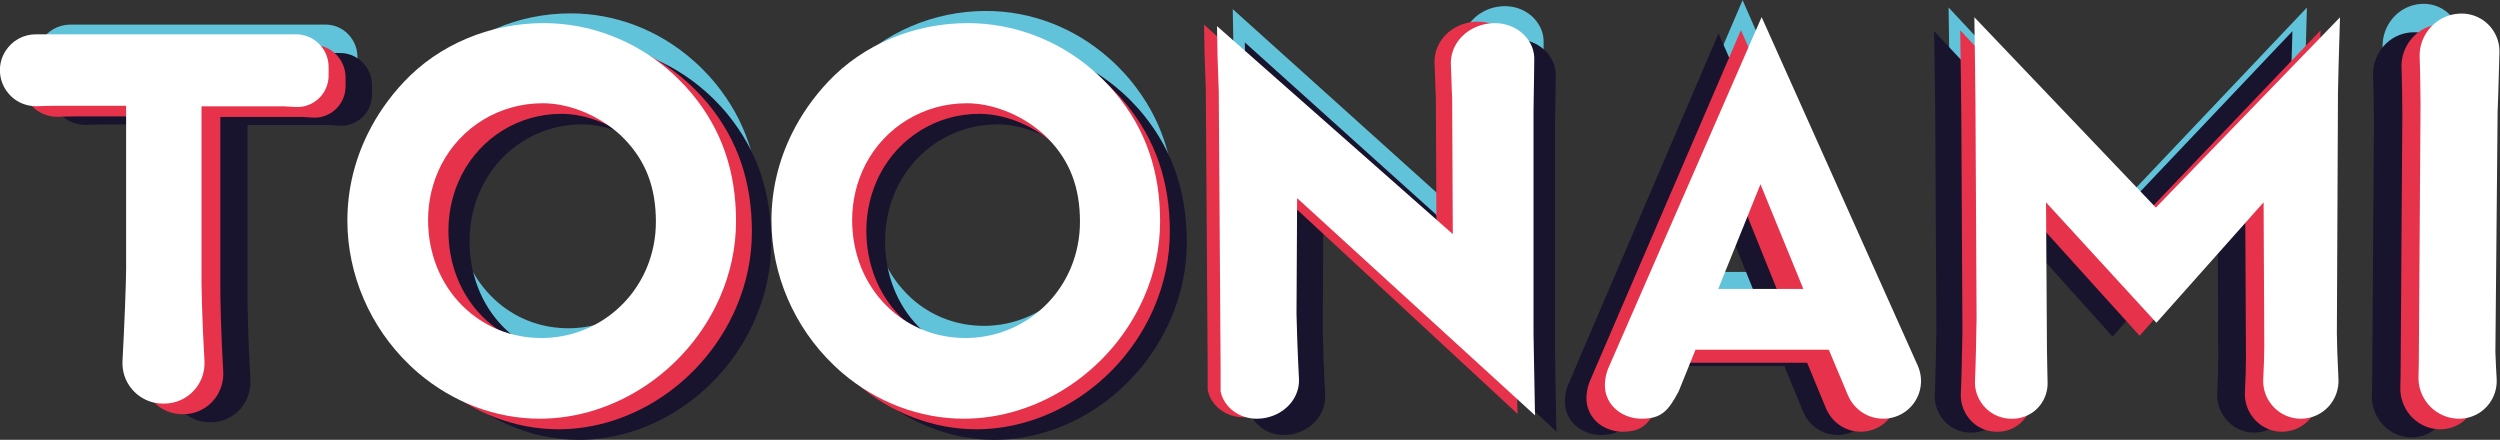 <svg width="800" height="140.73" version="1.1" viewBox="0 0 800 140.73" xml:space="preserve" xmlns="http://www.w3.org/2000/svg"><rect x="0" y="0" width="800" height="140.73" fill="#333333" stroke="none"/><g transform="matrix(1.333 0 0 -1.333 144.54 180.06)"><g fill="#61c3da"><path d="m-61.608 40.532c-1.885 0-3.712 0.56-5.273 1.635-0.722 0.486-1.37 1.075-1.93 1.738-1.605 1.9-2.416 4.345-2.283 6.849 0.442 8.366 0.84 18.942 0.84 22.183v39.077h-16.6c-1.547 0-2.828-0.029-4.286-0.088h-0.354c-1.605 0-3.182 0.471-4.537 1.355-0.736 0.471-1.399 1.075-1.959 1.768-1.282 1.561-1.974 3.55-1.959 5.582 0.015 1.576 0.457 3.108 1.267 4.463 1.561 2.548 4.242 4.08 7.159 4.08h61.245c1.547 0 3.02-0.471 4.301-1.34 0.663-0.471 1.267-1.046 1.782-1.738 1.031-1.37 1.576-3.02 1.576-4.743v-2.121c0-0.736-0.103-1.473-0.324-2.195-0.943-3.137-3.83-5.317-7.026-5.317-0.147 0-0.295 0-0.442 0.015-0.766 0.044-1.62 0.088-2.563 0.147h-19.546v-38.267c-0.088-4.743 0.191-13.934 0.692-22.831 0.074-1.267-0.088-2.504-0.486-3.697-1.311-3.918-4.92-6.555-8.97-6.555z"/><path d="m128.06 113.21c-10.046 0-19.163-5.612-23.773-14.656-2.062-4.051-3.152-8.676-3.152-13.389 0-7.925 2.828-15.201 7.998-20.489 0.663-0.692 1.37-1.34 2.106-1.959 4.669-3.83 10.399-5.862 16.556-5.862 10.856 0 20.592 6.628 24.79 16.88 1.414 3.476 2.136 7.173 2.136 11.018 0 8.234-2.357 14.553-7.424 19.885-0.339 0.354-0.619 0.648-0.898 0.928-0.339 0.309-0.692 0.619-1.119 0.972-4.964 4.183-11.401 6.673-17.219 6.673m-0.678-75.725c-10.252 0-20.386 3.889-28.516 10.944-0.707 0.619-1.429 1.282-2.151 1.988-9.265 9.088-14.582 21.711-14.582 34.614 0 7.291 1.635 14.332 4.846 20.945 2.18 4.478 5.023 8.632 8.47 12.358 8.248 8.97 20.238 14.111 32.876 14.111 10.767 0 21.24-4.036 29.518-11.386 0.678-0.589 1.37-1.237 2.033-1.9 1.178-1.178 2.312-2.416 3.358-3.712 6.952-8.587 10.34-18.589 10.34-30.549 0-6.304-1.296-12.476-3.844-18.382-7.497-17.366-24.51-29.032-42.347-29.032"/><path d="m28.294 112.63c-10.046 0-19.163-5.612-23.773-14.656-2.062-4.051-3.167-8.676-3.167-13.374 0-7.939 2.843-15.216 8.013-20.504 0.663-0.692 1.37-1.34 2.106-1.944 4.669-3.844 10.399-5.877 16.556-5.877 10.856 0 20.592 6.628 24.79 16.88 1.414 3.476 2.136 7.188 2.136 11.018 0 8.234-2.357 14.553-7.424 19.885-0.339 0.368-0.633 0.648-0.913 0.928-0.324 0.309-0.692 0.619-1.105 0.972-4.964 4.183-11.401 6.673-17.219 6.673m-0.678-75.725c-10.252 0-20.386 3.889-28.516 10.944-0.722 0.619-1.444 1.282-2.151 1.988-9.265 9.088-14.582 21.711-14.582 34.614 0 7.291 1.635 14.332 4.846 20.945 2.18 4.478 5.023 8.632 8.47 12.358 8.248 8.97 20.238 14.111 32.876 14.111 10.767 0 21.24-4.036 29.518-11.386 0.678-0.589 1.355-1.237 2.033-1.9 1.178-1.178 2.312-2.416 3.358-3.712 6.952-8.587 10.34-18.589 10.34-30.549 0-6.304-1.296-12.476-3.844-18.382-7.497-17.366-24.51-29.032-42.347-29.032"/><path d="m196.87 38.637c-1.797 0-3.52 0.501-4.979 1.458-0.736 0.471-1.385 1.06-1.944 1.738-0.81 1.002-1.34 2.121-1.591 3.344v5.317l-0.427 65.915v0.678l-0.295 8.499-0.133 7.306 55.471-49.933-0.147 31.978v0.53c-0.059 1.09-0.118 3.005-0.177 4.699-0.044 1.385-0.088 2.696-0.118 3.402-0.088 1.797 0.354 3.565 1.296 5.126 1.812 2.99 5.214 4.861 8.911 4.905h0.118c2.092 0 4.08-0.633 5.73-1.827 0.678-0.486 1.282-1.075 1.782-1.723 1.193-1.517 1.812-3.299 1.768-5.155-0.015-1.046-0.029-2.754-0.059-4.684-0.029-2.445-0.059-5.244-0.103-7.424v-53.998l0.088-5.7c0.118-6.746 0.177-10.119 0.221-12.049 0.015-0.663 0.029-1.164 0.044-1.605l-55.972 52.157-0.147-27.809c0-1.502 0.295-10.163 0.574-15.51 0.059-1.031-0.074-2.077-0.398-3.079-1.237-3.859-5.155-6.555-9.515-6.555"/><path d="m299.69 69.794h20.017l-10.075 25.129zm38.827-31.153c-1.768 0-3.476 0.516-4.949 1.502-0.722 0.486-1.37 1.075-1.93 1.753-0.604 0.722-1.09 1.532-1.444 2.401l-4.492 10.9h-31.359l-3.947-9.957c-2.489-4.875-4.198-6.599-8.764-6.599-1.768 0-3.55 0.53-5.023 1.473-0.736 0.486-1.385 1.075-1.93 1.738-1.252 1.561-2.445 4.345-0.972 8.632l36.19 84.562 1.046-2.386 35.675-81.263c0.913-2.077 1.031-4.404 0.324-6.54-1.208-3.727-4.596-6.216-8.425-6.216"/><path d="m436.16 36.899c-1.709 0-3.388 0.516-4.831 1.473-0.722 0.486-1.37 1.06-1.915 1.738-1.473 1.768-2.224 4.006-2.106 6.304 0.162 3.152 0.25 5.907 0.25 8.219l-0.147 34.217-25.232-28.914-25.968 28.899 0.221-35.292c0.015-0.619 0.044-2.018 0.059-3.52 0.029-1.738 0.059-3.535 0.088-4.345 0.029-1.002-0.103-2.003-0.412-2.975-1.119-3.476-4.272-5.803-7.851-5.803h-0.28c-1.635 0-3.226 0.486-4.61 1.385-0.722 0.486-1.37 1.06-1.93 1.738-1.399 1.694-2.106 3.844-2.003 6.054 0.177 3.314 0.309 10.001 0.383 15.009l-0.265 51.303c0 2.386-0.206 16.585-0.265 20.886l42.716-45.691 43.305 45.676c-0.015-0.795-0.044-1.841-0.088-3.049-0.133-4.846-0.383-13.257-0.383-14.995l-0.265-57.755c0-2.033 0.147-6.378 0.383-11.077 0.044-1.119-0.103-2.239-0.457-3.329-1.223-3.682-4.596-6.157-8.396-6.157"/><path d="m472.84 36.899c-1.9 0-3.741 0.574-5.317 1.65-0.707 0.486-1.355 1.075-1.93 1.753-1.576 1.856-2.401 4.227-2.327 6.673 0.059 1.9 0.088 3.859 0.088 5.641l0.398 59.758c0 1.134-0.088 8.455-0.206 11.253-0.088 1.988 0.398 3.933 1.399 5.627 1.812 3.079 4.979 4.905 8.484 4.905 1.841 0 3.594-0.574 5.096-1.635 0.692-0.501 1.326-1.105 1.871-1.797 1.34-1.723 2.018-3.889 1.915-6.083-0.059-1.046-0.103-3.137-0.162-5.568-0.088-3.02-0.162-6.437-0.265-8.543v-0.707l-0.53-56.944c0.103-2.622 0.191-4.654 0.295-6.452 0.074-1.149-0.074-2.283-0.442-3.402-1.223-3.668-4.581-6.128-8.366-6.128"/></g><g fill="#18142d"><path d="m-58.104 33.708c-1.885 0-3.712 0.56-5.273 1.635-0.722 0.486-1.37 1.075-1.93 1.738-1.605 1.9-2.416 4.345-2.283 6.849 0.442 8.366 0.84 18.942 0.84 22.183v39.077h-16.6c-1.547 0-2.828-0.029-4.286-0.088h-0.354c-1.605 0-3.167 0.471-4.537 1.355-0.736 0.471-1.385 1.075-1.959 1.768-1.267 1.561-1.974 3.55-1.959 5.582 0.015 1.576 0.457 3.108 1.282 4.463 1.547 2.548 4.227 4.08 7.159 4.08h61.231c1.532 0 3.02-0.471 4.286-1.34 0.678-0.471 1.282-1.046 1.797-1.738 1.031-1.37 1.576-3.02 1.576-4.743v-2.121c0-0.736-0.118-1.473-0.324-2.195-0.943-3.137-3.83-5.317-7.041-5.317-0.133 0-0.28 0-0.427 0.015-0.766 0.044-1.62 0.088-2.563 0.147h-19.546v-38.267c-0.088-4.743 0.191-13.934 0.692-22.831 0.074-1.267-0.088-2.504-0.486-3.697-1.311-3.918-4.92-6.555-8.97-6.555z"/><path d="m130.96 105.22c-10.046 0-19.163-5.612-23.773-14.656-2.062-4.051-3.152-8.676-3.152-13.389 0-7.925 2.843-15.201 7.998-20.489 0.663-0.692 1.385-1.34 2.121-1.959 4.654-3.83 10.384-5.862 16.541-5.862 10.856 0 20.592 6.628 24.79 16.88 1.414 3.476 2.136 7.173 2.136 11.018 0 8.234-2.357 14.553-7.424 19.885-0.339 0.354-0.633 0.648-0.913 0.928-0.324 0.309-0.692 0.619-1.105 0.972-4.964 4.183-11.401 6.673-17.219 6.673m-0.678-75.725c-10.252 0-20.386 3.889-28.516 10.944-0.707 0.619-1.429 1.282-2.136 1.988-9.265 9.088-14.582 21.711-14.582 34.614 0 7.291 1.62 14.332 4.831 20.945 2.18 4.478 5.023 8.632 8.47 12.358 8.248 8.97 20.238 14.111 32.876 14.111 10.767 0 21.24-4.036 29.518-11.386 0.678-0.589 1.355-1.237 2.033-1.9 1.178-1.178 2.312-2.416 3.358-3.712 6.952-8.587 10.34-18.589 10.34-30.549 0-6.304-1.296-12.476-3.844-18.382-7.497-17.366-24.525-29.032-42.347-29.032"/><path d="m31.21 105.22c-10.046 0-19.163-5.612-23.773-14.656-2.062-4.051-3.152-8.676-3.152-13.389 0-7.925 2.843-15.201 7.998-20.489 0.663-0.692 1.385-1.34 2.121-1.959 4.654-3.83 10.384-5.862 16.541-5.862 10.856 0 20.592 6.628 24.79 16.88 1.414 3.476 2.136 7.173 2.136 11.018 0 8.234-2.357 14.553-7.424 19.885-0.339 0.368-0.633 0.648-0.913 0.928-0.324 0.309-0.692 0.619-1.105 0.972-4.964 4.183-11.401 6.673-17.219 6.673m-0.678-75.725c-10.252 0-20.386 3.889-28.516 10.944-0.707 0.619-1.429 1.282-2.136 1.988-9.28 9.088-14.582 21.711-14.582 34.614 0 7.291 1.62 14.332 4.831 20.945 2.18 4.478 5.023 8.632 8.47 12.358 8.248 8.97 20.238 14.111 32.891 14.111 10.753 0 21.225-4.036 29.503-11.386 0.678-0.589 1.355-1.237 2.033-1.9 1.178-1.178 2.312-2.416 3.358-3.712 6.952-8.587 10.34-18.589 10.34-30.549 0-6.304-1.296-12.476-3.844-18.382-7.497-17.366-24.525-29.032-42.347-29.032"/><path d="m199.77 30.653c-1.797 0-3.52 0.501-4.979 1.458-0.736 0.471-1.385 1.06-1.944 1.738-0.81 1.002-1.34 2.121-1.591 3.344v5.317l-0.427 65.915v0.678l-0.295 8.499-0.133 7.306 55.471-49.933-0.147 31.978v0.53c-0.074 1.09-0.133 3.005-0.177 4.699-0.044 1.385-0.088 2.696-0.118 3.402-0.103 1.797 0.354 3.564 1.296 5.126 1.797 2.99 5.214 4.861 8.897 4.905h0.133c2.092 0 4.065-0.633 5.715-1.827 0.678-0.486 1.282-1.075 1.797-1.723 1.193-1.517 1.797-3.299 1.768-5.155-0.015-1.046-0.044-2.754-0.059-4.684-0.029-2.445-0.074-5.244-0.103-7.424v-53.998l0.088-5.7c0.103-6.746 0.162-10.119 0.206-12.049 0.029-0.663 0.044-1.164 0.059-1.605l-55.972 52.157-0.147-27.809c0-1.502 0.295-10.163 0.574-15.51 0.059-1.031-0.074-2.062-0.398-3.064-1.237-3.874-5.155-6.569-9.515-6.569"/><path d="m293.91 61.811h20.017l-10.09 25.129zm38.827-31.153c-1.768 0-3.476 0.516-4.949 1.502-0.722 0.486-1.37 1.075-1.93 1.753-0.604 0.722-1.105 1.532-1.458 2.401l-4.478 10.9h-31.359l-3.947-9.957c-2.489-4.875-4.198-6.599-8.764-6.599-1.753 0-3.535 0.516-5.023 1.473-0.736 0.486-1.385 1.075-1.93 1.738-1.252 1.561-2.445 4.345-0.972 8.632l36.19 84.562 1.046-2.386 35.66-81.263c0.928-2.077 1.046-4.404 0.339-6.54-1.223-3.727-4.61-6.216-8.425-6.216"/><path d="m432.68 31.232c-1.709 0-3.388 0.516-4.831 1.473-0.722 0.486-1.355 1.06-1.915 1.738-1.473 1.768-2.224 4.006-2.106 6.304 0.162 3.152 0.25 5.907 0.25 8.219l-0.147 34.217-25.217-28.914-25.968 28.899 0.206-35.277c0.029-0.633 0.044-2.033 0.074-3.535 0.015-1.738 0.044-3.535 0.074-4.345 0.044-1.002-0.103-2.003-0.412-2.975-1.119-3.476-4.272-5.803-7.836-5.803h-0.295c-1.635 0-3.226 0.486-4.61 1.385-0.722 0.486-1.37 1.06-1.915 1.738-1.399 1.694-2.106 3.844-2.003 6.054 0.162 3.314 0.295 10.001 0.383 15.009l-0.265 51.303c0 2.386-0.206 16.585-0.265 20.886l42.701-45.676 43.305 45.662c-0.015-0.781-0.044-1.841-0.088-3.049-0.147-4.846-0.383-13.257-0.383-14.995l-0.265-57.755c0-2.033 0.147-6.378 0.383-11.077 0.044-1.119-0.103-2.239-0.457-3.329-1.223-3.682-4.596-6.157-8.396-6.157"/><path d="m470.54 30.073c-1.9 0-3.741 0.574-5.317 1.65-0.707 0.486-1.355 1.075-1.93 1.753-1.576 1.856-2.401 4.227-2.327 6.673 0.059 1.9 0.088 3.859 0.088 5.641l0.398 59.758c0 1.134-0.088 8.455-0.206 11.253-0.088 1.988 0.398 3.933 1.399 5.627 1.812 3.079 4.979 4.905 8.484 4.905 1.841 0 3.594-0.574 5.096-1.635 0.692-0.501 1.326-1.105 1.856-1.797 1.34-1.723 2.033-3.889 1.93-6.083-0.059-1.046-0.103-3.137-0.162-5.568-0.088-3.02-0.177-6.437-0.265-8.543v-0.707l-0.53-56.944c0.103-2.622 0.191-4.654 0.295-6.452 0.074-1.149-0.088-2.283-0.442-3.402-1.223-3.668-4.581-6.128-8.366-6.128"/></g><g fill="#e7324b"><path d="m-64.684 35.651c-1.9 0-3.727 0.56-5.303 1.635-0.722 0.486-1.385 1.075-1.944 1.738-1.62 1.9-2.43 4.345-2.298 6.849 0.442 8.366 0.854 18.942 0.854 22.183v39.077h-16.703c-1.547 0-2.843-0.029-4.301-0.088h-0.354c-1.62 0-3.196 0.471-4.566 1.355-0.736 0.471-1.399 1.075-1.974 1.768-1.282 1.561-1.988 3.55-1.974 5.582 0.015 1.576 0.457 3.108 1.282 4.463 1.561 2.548 4.257 4.08 7.203 4.08h61.584c1.547 0 3.049-0.471 4.316-1.34 0.678-0.471 1.282-1.046 1.797-1.738 1.046-1.37 1.591-3.02 1.591-4.743v-2.121c0-0.736-0.103-1.473-0.324-2.195-0.943-3.137-3.859-5.317-7.07-5.317-0.147 0-0.295 0-0.442 0.015-0.766 0.044-1.635 0.088-2.578 0.147h-19.649v-38.267c-0.088-4.743 0.191-13.934 0.692-22.831 0.074-1.267-0.088-2.504-0.501-3.697-1.311-3.918-4.934-6.555-9.014-6.555z"/><path d="m126.63 107.75c-10.104 0-19.266-5.612-23.906-14.656-2.077-4.051-3.182-8.676-3.182-13.389 0-7.925 2.857-15.201 8.042-20.489 0.678-0.692 1.399-1.34 2.136-1.959 4.699-3.83 10.443-5.862 16.63-5.862 10.944 0 20.724 6.628 24.937 16.88 1.429 3.476 2.151 7.173 2.151 11.018 0 8.234-2.372 14.553-7.468 19.885-0.339 0.354-0.619 0.648-0.898 0.928-0.339 0.309-0.707 0.619-1.119 0.972-4.993 4.183-11.474 6.673-17.322 6.673m-0.678-75.725c-10.325 0-20.504 3.889-28.678 10.944-0.722 0.619-1.444 1.282-2.165 1.988-9.309 9.088-14.656 21.711-14.656 34.614 0 7.291 1.635 14.332 4.861 20.945 2.195 4.478 5.052 8.632 8.514 12.358 8.293 8.97 20.356 14.111 33.083 14.111 10.811 0 21.358-4.036 29.68-11.386 0.678-0.589 1.37-1.237 2.033-1.9 1.193-1.178 2.327-2.416 3.388-3.712 6.997-8.587 10.384-18.589 10.384-30.549 0-6.304-1.296-12.476-3.859-18.382-7.542-17.366-24.657-29.032-42.583-29.032"/><path d="m26.302 107.75c-10.104 0-19.266-5.612-23.906-14.656-2.077-4.051-3.182-8.676-3.182-13.389 0-7.925 2.857-15.201 8.042-20.489 0.678-0.692 1.399-1.34 2.136-1.959 4.699-3.83 10.443-5.862 16.63-5.862 10.944 0 20.724 6.628 24.937 16.88 1.429 3.476 2.151 7.173 2.151 11.018 0 8.234-2.372 14.553-7.468 19.885-0.339 0.368-0.619 0.648-0.898 0.928-0.339 0.309-0.707 0.619-1.119 0.972-4.993 4.183-11.474 6.673-17.322 6.673m-0.678-75.725c-10.325 0-20.504 3.889-28.678 10.944-0.722 0.619-1.444 1.282-2.165 1.988-9.309 9.088-14.656 21.711-14.656 34.614 0 7.291 1.635 14.332 4.861 20.945 2.195 4.478 5.052 8.632 8.514 12.358 8.293 8.97 20.356 14.111 33.083 14.111 10.811 0 21.358-4.036 29.68-11.386 0.678-0.589 1.355-1.237 2.033-1.9 1.193-1.178 2.327-2.416 3.388-3.712 6.997-8.587 10.384-18.589 10.384-30.549 0-6.304-1.296-12.476-3.859-18.382-7.542-17.366-24.657-29.032-42.583-29.032"/><path d="m190.04 34.916c-1.812 0-3.535 0.501-5.008 1.458-0.736 0.471-1.385 1.06-1.944 1.738-0.825 1.002-1.355 2.121-1.605 3.344v5.317l-0.442 65.915v0.678l-0.295 8.499-0.133 7.306 55.795-49.933-0.147 31.978v0.53c-0.074 1.09-0.133 3.005-0.177 4.699-0.044 1.385-0.088 2.696-0.133 3.402-0.088 1.797 0.368 3.565 1.311 5.126 1.812 2.99 5.244 4.861 8.956 4.905h0.133c2.106 0 4.095-0.633 5.745-1.827 0.692-0.486 1.296-1.075 1.812-1.723 1.193-1.517 1.812-3.299 1.768-5.155-0.015-1.046-0.029-2.754-0.059-4.684-0.029-2.445-0.059-5.244-0.103-7.424v-53.998l0.088-5.7c0.118-6.746 0.177-10.119 0.221-12.049 0.015-0.663 0.029-1.164 0.059-1.605l-56.296 52.157-0.162-27.809c0-1.502 0.295-10.163 0.589-15.51 0.059-1.031-0.074-2.062-0.398-3.064-1.252-3.874-5.185-6.569-9.574-6.569"/><path d="m299.23 62.593h20.121l-10.134 25.129zm39.048-31.153c-1.768 0-3.491 0.516-4.979 1.502-0.722 0.486-1.385 1.075-1.944 1.753-0.604 0.722-1.09 1.532-1.458 2.401l-4.507 10.9h-31.536l-3.977-9.957c-2.504-4.875-4.213-6.599-8.808-6.599-1.768 0-3.565 0.53-5.052 1.473-0.751 0.486-1.399 1.075-1.93 1.738-1.267 1.561-2.475 4.345-0.987 8.632l36.397 84.562 1.046-2.386 35.881-81.263c0.913-2.077 1.031-4.404 0.324-6.54-1.223-3.727-4.625-6.216-8.47-6.216"/><path d="m439.38 31.437c-1.723 0-3.402 0.516-4.861 1.473-0.722 0.486-1.37 1.06-1.93 1.738-1.473 1.768-2.224 4.006-2.106 6.304 0.162 3.152 0.25 5.907 0.25 8.219l-0.162 34.217-25.364-28.914-26.115 28.899 0.221-35.292c0.015-0.619 0.044-2.018 0.059-3.52 0.029-1.738 0.059-3.535 0.088-4.345 0.044-1.002-0.103-2.003-0.427-2.975-1.119-3.476-4.286-5.803-7.88-5.803h-0.295c-1.635 0-3.24 0.486-4.625 1.385-0.736 0.486-1.385 1.06-1.93 1.738-1.414 1.694-2.121 3.844-2.018 6.054 0.162 3.314 0.295 10.001 0.383 15.009l-0.265 51.303c0 2.386-0.206 16.585-0.265 20.886l42.937-45.691 43.57 45.676c-0.029-0.781-0.059-1.841-0.088-3.049-0.147-4.846-0.398-13.257-0.398-14.995l-0.265-57.755c0-2.033 0.147-6.378 0.383-11.077 0.059-1.119-0.103-2.239-0.457-3.329-1.223-3.682-4.61-6.157-8.44-6.157"/><path d="m477.42 32.017c-1.915 0-3.756 0.574-5.347 1.65-0.707 0.486-1.355 1.075-1.944 1.753-1.576 1.856-2.401 4.227-2.342 6.673 0.059 1.9 0.088 3.859 0.088 5.641l0.398 59.758c0 1.134-0.074 8.455-0.191 11.253-0.088 1.988 0.398 3.933 1.399 5.627 1.827 3.079 5.008 4.905 8.528 4.905 1.856 0 3.623-0.574 5.126-1.635 0.707-0.501 1.34-1.105 1.871-1.797 1.355-1.723 2.047-3.889 1.93-6.083-0.044-1.046-0.103-3.137-0.162-5.568-0.074-3.02-0.162-6.437-0.265-8.543v-0.707l-0.53-56.944c0.103-2.622 0.206-4.654 0.309-6.452 0.059-1.149-0.088-2.283-0.457-3.402-1.223-3.668-4.596-6.128-8.411-6.128"/></g><g fill="#fff"><path d="m-69.332 38.196c-1.93 0-3.785 0.56-5.376 1.635-0.736 0.486-1.399 1.075-1.974 1.738-1.65 1.9-2.475 4.345-2.342 6.849 0.457 8.366 0.869 18.942 0.869 22.183v39.077h-16.954c-1.561 0-2.872-0.029-4.36-0.088h-0.354c-1.65 0-3.255 0.471-4.64 1.355-0.751 0.471-1.414 1.075-1.988 1.768-1.311 1.561-2.018 3.55-2.003 5.582 0.015 1.576 0.457 3.108 1.296 4.463 1.591 2.548 4.316 4.08 7.306 4.08h62.497c1.561 0 3.079-0.471 4.375-1.34 0.678-0.471 1.296-1.046 1.827-1.738 1.046-1.37 1.605-3.02 1.605-4.743v-2.121c0-0.736-0.118-1.473-0.339-2.195-0.943-3.137-3.903-5.317-7.159-5.317h-0.015c-0.133 0-0.28 0-0.427 0.015-0.795 0.044-1.664 0.088-2.622 0.147h-19.944v-38.267c-0.088-4.743 0.191-13.934 0.707-22.831 0.074-1.267-0.103-2.504-0.501-3.697-1.34-3.918-5.023-6.555-9.147-6.555z"/><path d="m123.62 110.29c-10.252 0-19.546-5.612-24.26-14.656-2.106-4.051-3.226-8.676-3.226-13.374 0-7.939 2.902-15.216 8.16-20.504 0.692-0.692 1.414-1.34 2.165-1.944 4.772-3.844 10.605-5.877 16.88-5.877 11.091 0 21.019 6.628 25.305 16.88 1.444 3.476 2.18 7.188 2.18 11.018 0 8.234-2.401 14.553-7.571 19.885l-0.928 0.928c-0.339 0.309-0.707 0.619-1.134 0.972-5.067 4.183-11.636 6.673-17.572 6.673m-0.692-75.725c-10.473 0-20.798 3.889-29.106 10.944-0.722 0.619-1.458 1.282-2.18 1.988-9.456 9.088-14.877 21.711-14.877 34.614 0 7.291 1.664 14.332 4.934 20.945 2.209 4.478 5.126 8.632 8.632 12.358 8.425 8.97 20.651 14.111 33.569 14.111 10.974 0 21.667-4.036 30.122-11.386 0.692-0.589 1.385-1.237 2.062-1.9 1.208-1.178 2.357-2.416 3.432-3.712 7.1-8.587 10.546-18.589 10.546-30.549 0-6.29-1.311-12.476-3.918-18.382-7.659-17.366-25.025-29.032-43.216-29.032"/><path d="m21.817 110.29c-10.252 0-19.546-5.612-24.26-14.656-2.106-4.051-3.226-8.676-3.226-13.374 0-7.939 2.902-15.216 8.16-20.504 0.692-0.692 1.414-1.34 2.165-1.944 4.772-3.844 10.605-5.877 16.88-5.877 11.091 0 21.019 6.628 25.305 16.88 1.444 3.476 2.18 7.188 2.18 11.018 0 8.234-2.401 14.553-7.571 19.885-0.354 0.368-0.648 0.648-0.928 0.928-0.339 0.309-0.707 0.619-1.134 0.972-5.067 4.183-11.636 6.673-17.572 6.673m-0.692-75.725c-10.473 0-20.798 3.889-29.106 10.944-0.722 0.619-1.458 1.282-2.18 1.988-9.456 9.088-14.877 21.711-14.877 34.614 0 7.291 1.664 14.332 4.934 20.945 2.209 4.478 5.126 8.632 8.632 12.358 8.425 8.97 20.651 14.111 33.569 14.111 10.974 0 21.667-4.036 30.122-11.386 0.678-0.589 1.385-1.237 2.062-1.9 1.208-1.178 2.357-2.416 3.432-3.712 7.1-8.587 10.546-18.589 10.546-30.549 0-6.29-1.311-12.476-3.918-18.382-7.659-17.366-25.025-29.032-43.216-29.032"/><path d="m193.28 34.561c-1.827 0-3.594 0.501-5.082 1.458-0.751 0.471-1.414 1.06-1.974 1.738-0.84 1.002-1.385 2.121-1.635 3.344v5.317l-0.442 65.915v0.678l-0.295 8.499-0.133 7.306 56.606-49.933-0.147 31.978v0.53c-0.074 1.09-0.133 3.005-0.177 4.699-0.044 1.385-0.088 2.696-0.133 3.402-0.088 1.797 0.368 3.565 1.326 5.126 1.841 2.99 5.332 4.861 9.088 4.905h0.133c2.136 0 4.154-0.633 5.833-1.827 0.692-0.486 1.311-1.075 1.841-1.723 1.208-1.517 1.827-3.299 1.797-5.155-0.015-1.046-0.044-2.754-0.059-4.684-0.029-2.445-0.074-5.244-0.118-7.424v-53.998l0.103-5.7c0.118-6.746 0.162-10.119 0.221-12.049 0.015-0.663 0.029-1.164 0.044-1.605l-57.121 52.157-0.147-27.809c0-1.502 0.295-10.163 0.589-15.51 0.059-1.031-0.074-2.062-0.412-3.064-1.267-3.874-5.258-6.569-9.707-6.569"/><path d="m304.05 65.718h20.43l-10.296 25.129zm39.622-31.153c-1.797 0-3.55 0.516-5.052 1.502-0.736 0.486-1.399 1.075-1.974 1.753-0.619 0.722-1.105 1.532-1.473 2.401l-4.581 10.9h-32.007l-4.021-9.957c-2.548-4.875-4.286-6.599-8.941-6.599-1.797 0-3.623 0.516-5.126 1.473-0.766 0.486-1.414 1.075-1.959 1.738-1.296 1.561-2.504 4.345-1.002 8.632l36.927 84.562 1.075-2.386 36.397-81.263c0.928-2.077 1.046-4.404 0.339-6.54-1.237-3.727-4.699-6.216-8.602-6.216"/><path d="m443.91 34.561c-1.753 0-3.461 0.516-4.934 1.473-0.722 0.486-1.385 1.06-1.959 1.738-1.502 1.768-2.254 4.006-2.136 6.304 0.162 3.152 0.25 5.907 0.25 8.219l-0.162 34.217-25.732-28.914-26.498 28.899 0.221-35.292c0.015-0.619 0.044-2.018 0.059-3.52 0.029-1.738 0.059-3.535 0.088-4.345 0.044-1.002-0.103-2.003-0.427-2.975-1.134-3.476-4.345-5.803-7.998-5.803h-0.295c-1.664 0-3.285 0.486-4.699 1.385-0.736 0.486-1.399 1.06-1.959 1.738-1.429 1.694-2.165 3.844-2.047 6.054 0.162 3.314 0.309 9.987 0.383 15.009l-0.265 51.303c0 2.386-0.206 16.585-0.265 20.886l43.57-45.691 44.203 45.676c-0.015-0.795-0.059-1.841-0.088-3.049-0.147-4.846-0.398-13.257-0.398-14.995l-0.265-57.755c0-2.033 0.147-6.378 0.383-11.077 0.059-1.119-0.103-2.239-0.471-3.329-1.237-3.682-4.684-6.157-8.558-6.157"/><path d="m481.92 34.561c-1.93 0-3.815 0.574-5.42 1.65-0.722 0.486-1.385 1.075-1.974 1.753-1.605 1.856-2.445 4.227-2.371 6.673 0.059 1.9 0.088 3.859 0.088 5.641l0.398 59.758c0 1.134-0.088 8.455-0.206 11.253-0.088 1.988 0.412 3.933 1.429 5.627 1.856 3.064 5.082 4.905 8.661 4.905 1.871 0 3.668-0.574 5.199-1.635 0.707-0.501 1.355-1.105 1.9-1.797 1.37-1.723 2.062-3.889 1.959-6.083-0.044-1.046-0.103-3.137-0.162-5.568-0.088-3.02-0.177-6.437-0.28-8.543v-0.707l-0.53-56.944c0.103-2.622 0.191-4.654 0.309-6.452 0.059-1.149-0.088-2.283-0.471-3.402-1.237-3.668-4.669-6.128-8.528-6.128"/></g></g></svg>
